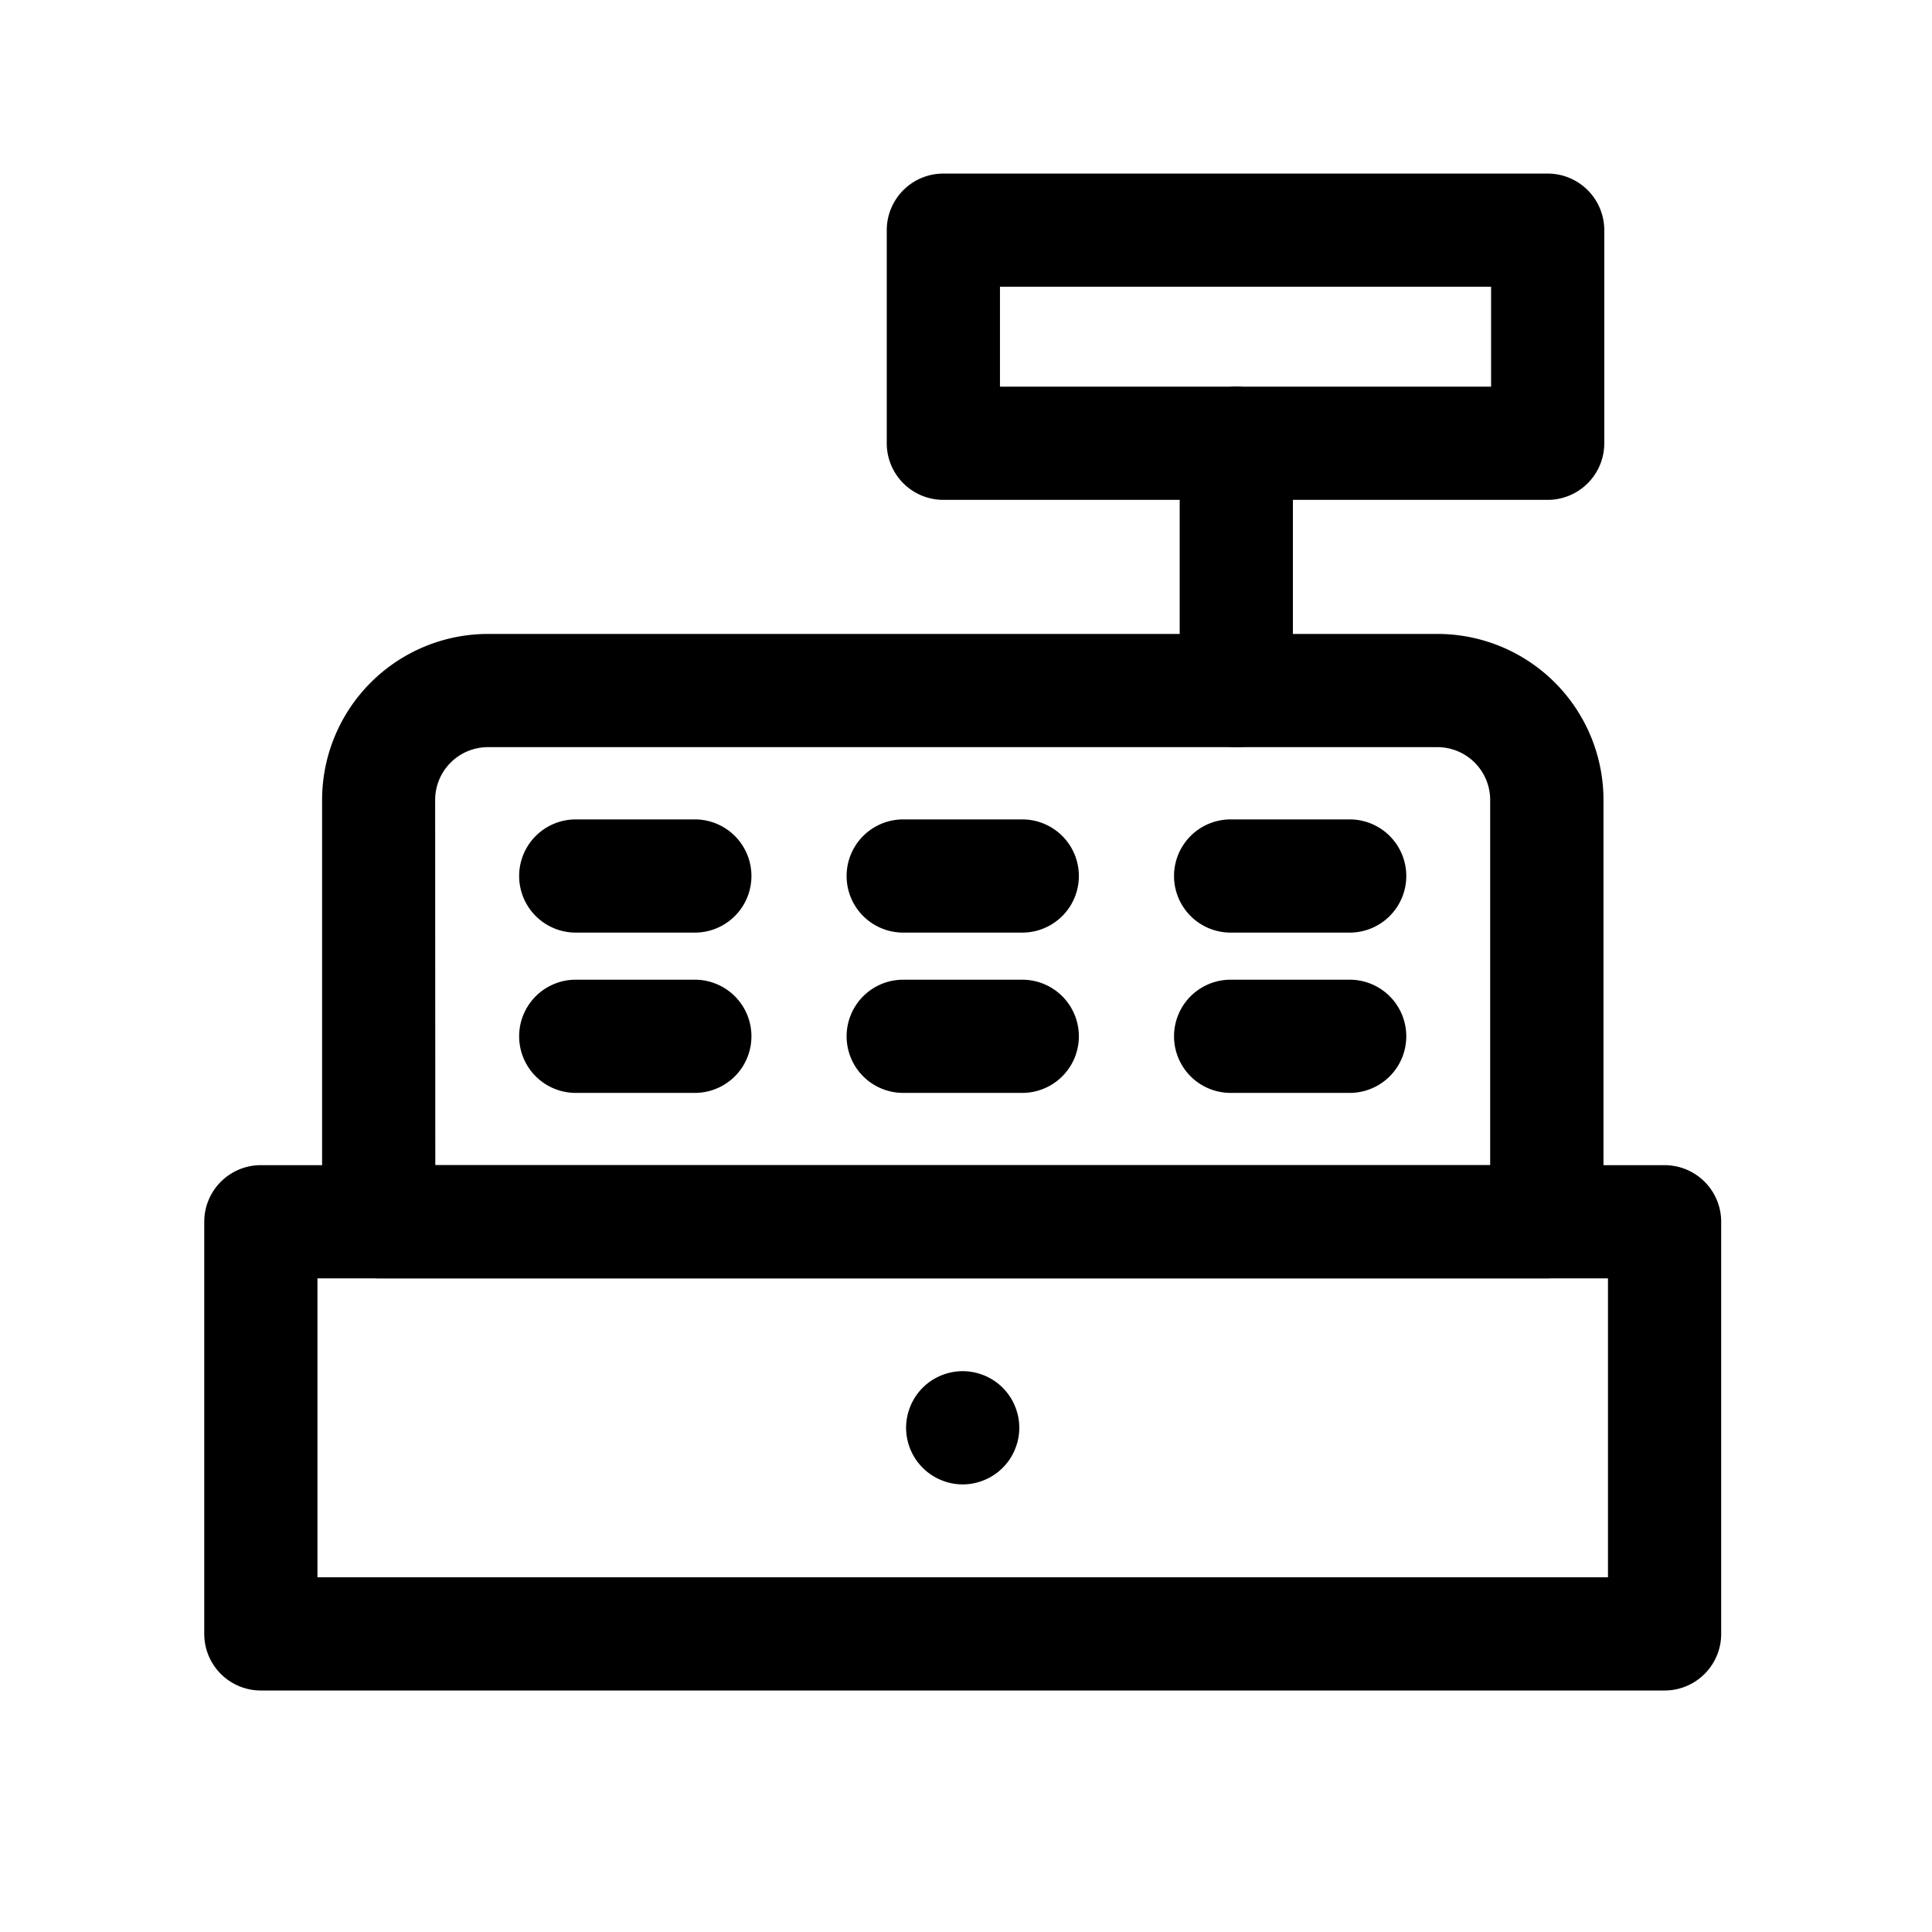 <?xml version="1.0" ?><svg viewBox="0 0 512 512" xmlns="http://www.w3.org/2000/svg"><title/><g data-name="1" id="_1"><path d="M441.13,448h-372a15,15,0,0,1-15-15V323.78a15,15,0,0,1,15-15h372a15,15,0,0,1,15,15V433A15,15,0,0,1,441.13,448Zm-357-30h342V338.78h-342Z"/><path d="M409.91,338.78H100.36a15,15,0,0,1-15-15V212a44,44,0,0,1,44-44H380.94a44,44,0,0,1,44,44V323.78A15,15,0,0,1,409.91,338.78Zm-294.55-30H394.91V212a14,14,0,0,0-14-14H129.32a14,14,0,0,0-14,14Z"/><path d="M410.15,132.47H250a15,15,0,0,1-15-15V61a15,15,0,0,1,15-15H410.15a15,15,0,0,1,15,15v56.48A15,15,0,0,1,410.15,132.47ZM265,102.47H395.15V76H265Z"/><path d="M327.63,198a15,15,0,0,1-15-15V117.47a15,15,0,0,1,30,0V183A15,15,0,0,1,327.63,198Z"/><path d="M184.14,247.15H152.58a15,15,0,0,1,0-30h31.56a15,15,0,0,1,0,30Z"/><path d="M184.14,289.63H152.58a15,15,0,0,1,0-30h31.56a15,15,0,0,1,0,30Z"/><path d="M357.68,247.15H326.13a15,15,0,0,1,0-30h31.55a15,15,0,0,1,0,30Z"/><path d="M357.68,289.63H326.13a15,15,0,0,1,0-30h31.55a15,15,0,0,1,0,30Z"/><path d="M270.91,247.15H239.36a15,15,0,0,1,0-30h31.55a15,15,0,0,1,0,30Z"/><path d="M270.91,289.63H239.36a15,15,0,0,1,0-30h31.55a15,15,0,0,1,0,30Z"/><path d="M255.13,393.38a14.46,14.46,0,0,1-1.47-.07,14.28,14.28,0,0,1-1.46-.22c-.47-.1-.95-.22-1.42-.36a16.57,16.57,0,0,1-2.71-1.12,16.64,16.64,0,0,1-2.45-1.63c-.38-.31-.75-.65-1.09-1a14.67,14.67,0,0,1-1-1.1,12.91,12.91,0,0,1-.88-1.18q-.41-.61-.75-1.26c-.23-.43-.44-.88-.63-1.33s-.35-.91-.49-1.38a14.24,14.24,0,0,1-.36-1.43,14.51,14.51,0,0,1-.22-1.45,14.68,14.68,0,0,1-.08-1.48,14.48,14.48,0,0,1,.08-1.47,14.28,14.28,0,0,1,.22-1.46,13.41,13.41,0,0,1,.36-1.42c.14-.47.31-.93.49-1.38s.4-.9.63-1.33a14.43,14.43,0,0,1,.75-1.26,14.61,14.61,0,0,1,.88-1.19,15.33,15.33,0,0,1,2.08-2.08,14.61,14.61,0,0,1,1.19-.88,14.43,14.43,0,0,1,1.26-.75c.43-.23.88-.44,1.33-.63s.91-.35,1.38-.49a12.31,12.31,0,0,1,1.42-.36,14.28,14.28,0,0,1,1.46-.22,14.68,14.68,0,0,1,4.4.22,12,12,0,0,1,1.43.36c.47.14.93.31,1.38.49s.9.4,1.33.63.85.48,1.26.75a14.61,14.61,0,0,1,1.19.88,15.33,15.33,0,0,1,2.08,2.08c.31.38.6.78.88,1.19s.52.83.75,1.26a12.39,12.39,0,0,1,.62,1.33,13.35,13.35,0,0,1,.5,1.38c.14.46.26.94.36,1.42a14.28,14.28,0,0,1,.22,1.46,14.46,14.46,0,0,1,.07,1.47,14.66,14.66,0,0,1-.07,1.48,14.51,14.51,0,0,1-.22,1.45c-.1.48-.22,1-.36,1.43a16.57,16.57,0,0,1-1.12,2.71c-.23.43-.49.85-.75,1.26s-.57.81-.88,1.18a14.67,14.67,0,0,1-1,1.1c-.34.34-.71.68-1.09,1a14.5,14.5,0,0,1-1.19.87c-.41.27-.83.53-1.26.76a16.57,16.57,0,0,1-2.71,1.12c-.47.14-.95.26-1.43.36a14.51,14.51,0,0,1-1.45.22A14.66,14.66,0,0,1,255.13,393.38Z"/></g></svg>